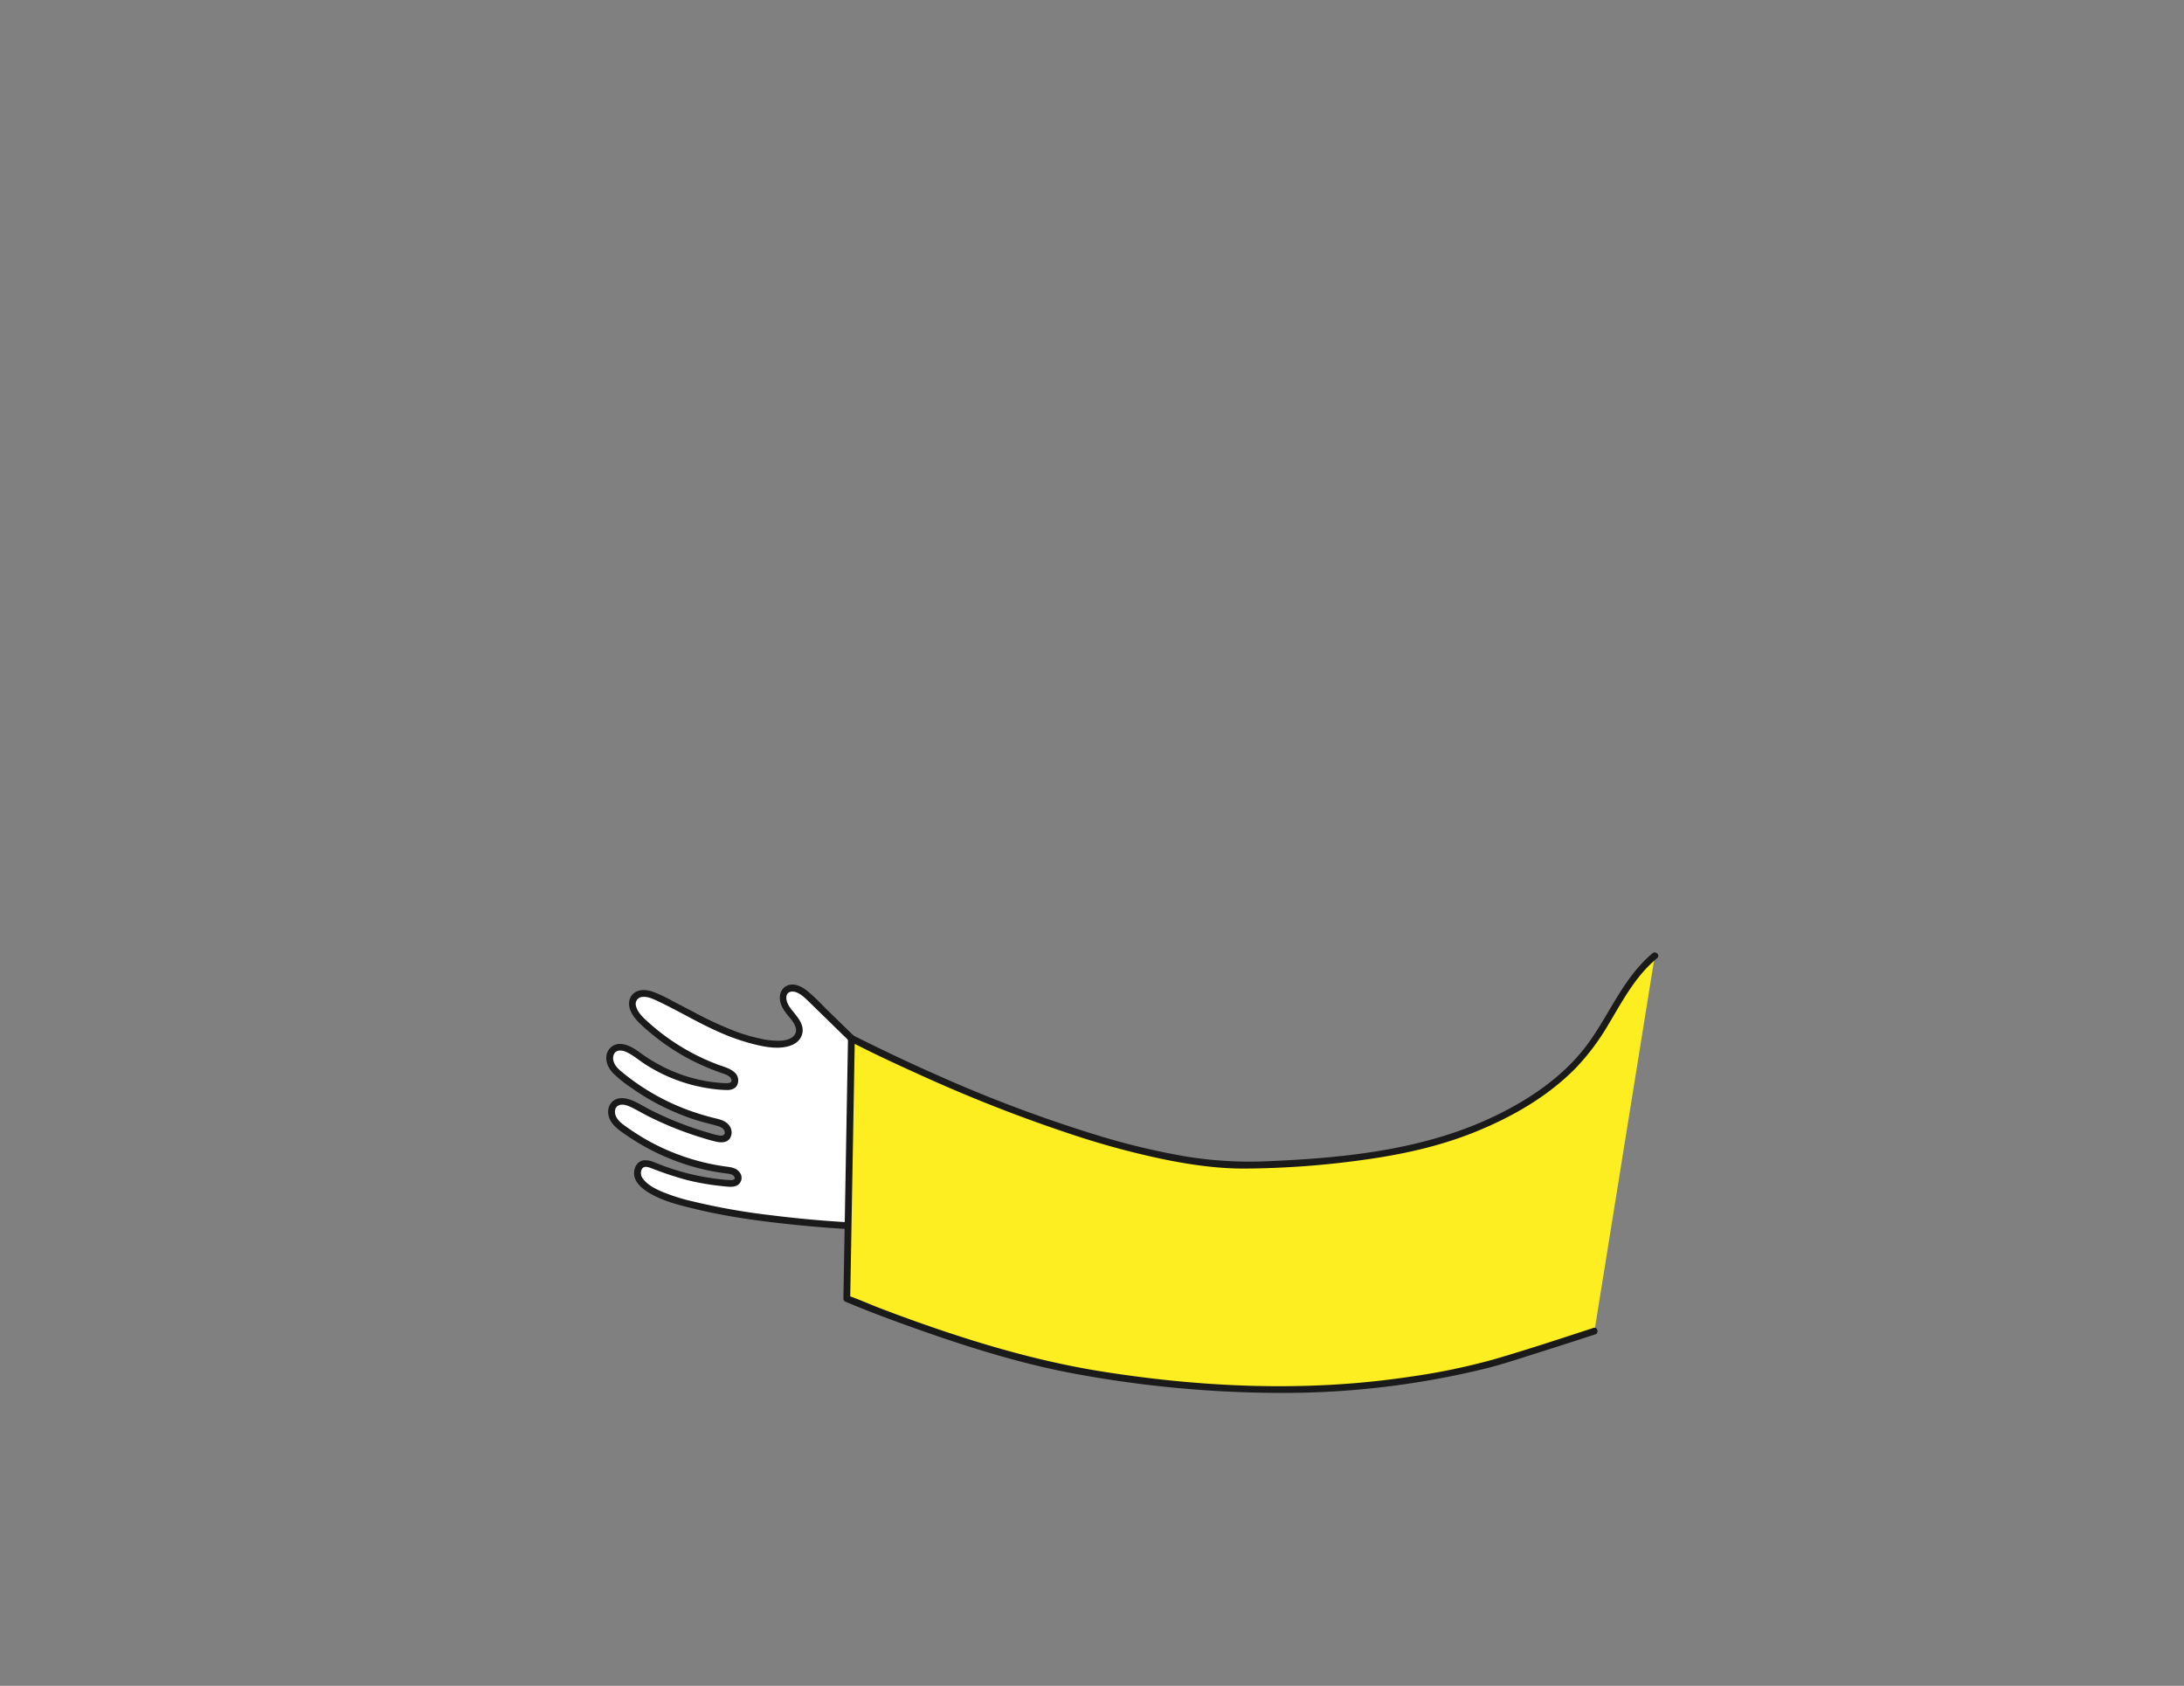 <svg id="Layer_1" data-name="Layer 1" xmlns="http://www.w3.org/2000/svg" viewBox="0 0 969 748"><rect x="0" y="0" width="969" height="748" fill="#808080" stroke="none"/><defs><style>.cls-1{fill:#fff;}.cls-2{fill:#1a1a1a;}.cls-3{fill:#fcee21;}</style></defs><path class="cls-1" d="M376.68,543.84h-.16c-15.61-.9-31.22-2.47-46.67-4.85a240.73,240.73,0,0,1-25.23-5.08,105.5,105.5,0,0,1-10.44-3.32c-4.35-1.68-14.57-6.74-10.41-13.17,1.22-1.87,4.06-1.17,6.12-.31A107.65,107.65,0,0,0,323.28,525c1.44.1,3.16,0,3.92-1.18s.05-2.8-1.08-3.59a8.71,8.71,0,0,0-3.94-1.14,99,99,0,0,1-45.54-18.23,14.29,14.29,0,0,1-4.56-4.66c-1-1.94-1.07-4.55.43-6.15,2.52-2.67,6.93-.9,10.14.89a147.25,147.25,0,0,0,35,14.05c1.55.41,3.41.72,4.6-.35,1.39-1.24.92-3.66-.43-4.93s-3.27-1.7-5.08-2.13a103.77,103.77,0,0,1-41.15-20.26,15.09,15.09,0,0,1-4.5-5c-1-2.07-.9-4.77.73-6.37,3-3,7.95-.13,11.35,2.4a70.38,70.38,0,0,0,39,13.77,4.45,4.45,0,0,0,2.91-.58c1.33-1,1.11-3.22,0-4.47a9.82,9.82,0,0,0-4.37-2.34,98.61,98.61,0,0,1-36-21.81c-2.9-2.76-5.75-7.24-3.27-10.37,2.31-2.94,7-1.66,10.32,0,16.77,8.15,33,19,51.57,20.71,4.47.41,10.24-.68,11.16-5.08.72-3.47-2.18-6.5-4.45-9.23s-4-7.13-1.34-9.51c2.9-2.64,7.39.19,10.19,2.93l19.75,19.27Z"/><path class="cls-2" d="M376.68,542.34q-17.6-1-35.09-3.21A290.91,290.91,0,0,1,307.14,533a85,85,0,0,1-14-4.49c-2.84-1.28-6.12-3-7.92-5.6a4,4,0,0,1-.62-3.8c.78-2,2.68-1.4,4.32-.8a156.4,156.4,0,0,0,15.63,5.2,110.22,110.22,0,0,0,16.22,2.79c2.16.21,4.76.7,6.69-.59a3.88,3.88,0,0,0,.63-5.64c-1.51-2-4-2.21-6.32-2.52q-3.84-.54-7.64-1.38a98.21,98.21,0,0,1-14.82-4.52,96.48,96.48,0,0,1-14-6.84q-3.35-2-6.51-4.22c-2-1.39-4.32-2.89-5.43-5.12-.81-1.65-.83-4.09,1.08-5s4.31.19,6,1c2.33,1.14,4.57,2.48,6.89,3.66s4.92,2.4,7.42,3.49a152.73,152.73,0,0,0,15.07,5.68c2.58.81,5.18,1.62,7.81,2.23,2.15.5,4.7.6,6.17-1.36a5,5,0,0,0-.23-5.73c-1.39-2-3.8-2.68-6-3.21a109,109,0,0,1-14.67-4.62,100.91,100.91,0,0,1-26.21-15.35c-1.78-1.45-3.84-3.11-4.49-5.41-.55-1.93.1-4.4,2.39-4.7,2.1-.27,4.31,1.06,6,2.14,2.09,1.34,4,2.89,6.11,4.21A71.8,71.8,0,0,0,315.19,483a55.12,55.12,0,0,0,7.59.64c2.23,0,4.32-1,4.68-3.42.79-5.23-5.47-6.56-9.12-7.93a96.35,96.35,0,0,1-26.46-15.12c-2-1.59-3.9-3.27-5.75-5-1.65-1.57-3.34-3.46-3.92-5.72a3.1,3.1,0,0,1,2.45-4.07c2-.36,4.17.44,5.94,1.24,9.35,4.27,18.14,9.69,27.53,13.89a97.26,97.26,0,0,0,14.39,5.28c4.45,1.2,9.4,2.36,14,2,3.64-.29,7.79-1.62,9.18-5.36,1.72-4.62-2.08-8.36-4.67-11.67-1.17-1.49-2.4-3.65-2.11-5.63.31-2.15,2.42-2.54,4.19-1.92,2.3.81,4.09,2.58,5.8,4.25l6.34,6.2,12.35,12.05-.44-1.07-.68,27.86-1.09,44.32-.25,10.07c-.05,1.93,2.95,1.93,3,0l.7-28.33L380,471l.16-6.57c0-.91.14-1.88.07-2.79s-.57-1.23-1.14-1.79l-4.59-4.48L366,447.11a90.12,90.12,0,0,0-8-7.6c-2.31-1.77-5.49-3.43-8.45-2.31-2.78,1.05-3.92,3.92-3.46,6.71.49,3,2.36,5.27,4.23,7.54,1.68,2,4.07,5.13,2.18,7.78-1.34,1.87-4.09,2.4-6.23,2.53a35.37,35.37,0,0,1-9.21-1,75.26,75.26,0,0,1-10.2-2.95A157,157,0,0,1,308,449.15c-3.21-1.67-6.41-3.37-9.62-5A62,62,0,0,0,289.6,440c-2.51-.82-5.6-1.21-7.92.35-2.67,1.79-3.13,5.08-2,7.91,1.2,3,3.53,5.3,5.9,7.44s5.13,4.39,7.85,6.4a98.34,98.34,0,0,0,17.89,10.48c3.07,1.39,6.2,2.6,9.39,3.71,1.27.44,3,1,3.64,2.32.77,1.75-.74,2-2.14,2a67,67,0,0,1-20.14-3.9,72.42,72.42,0,0,1-18.42-9.89c-2.42-1.75-5.26-3.5-8.34-3.64a6,6,0,0,0-6.18,4.84c-.62,3.14.87,6.05,3,8.26a57.16,57.16,0,0,0,8.18,6.51,104,104,0,0,0,17.85,10.11c3.26,1.44,6.57,2.73,9.95,3.84,3.23,1.06,6.53,1.8,9.8,2.71,1.35.38,3,.93,3.53,2.37s-.47,2.2-1.91,2.06a28.92,28.92,0,0,1-5-1.25c-1.9-.54-3.79-1.13-5.66-1.74a146.77,146.77,0,0,1-20.25-8.42c-3.07-1.55-6-3.55-9.31-4.64-2.65-.87-5.8-1-7.87,1.2s-2,5.47-.67,8c1.57,3,4.82,5.06,7.57,6.94a100.38,100.38,0,0,0,18.12,9.82,99,99,0,0,0,20.2,6c1.69.31,3.39.57,5.09.8,1.29.18,3.61.25,4.15,1.75s-1.79,1.27-2.63,1.22c-2-.12-4-.35-6-.61a106.4,106.4,0,0,1-21.76-5.25c-1.75-.63-3.48-1.32-5.21-2a10.58,10.58,0,0,0-4.25-.92c-2.73.13-4.39,2.41-4.69,5-.55,4.77,4.17,8.19,7.84,10.19,5.37,2.94,11.48,4.56,17.38,6,15.47,3.89,31.45,6,47.3,7.59q11.38,1.15,22.81,1.8C378.61,545.45,378.6,542.45,376.68,542.34Z"/><path class="cls-3" d="M734.21,424.06c-14.34,11.91-20.05,30.34-31.93,44.22-13.39,15.64-32.18,26.4-51.17,33.73-28.84,11.13-64.73,13.91-94.89,15-66,2.27-178.48-56.26-178.48-56.26l-2,115.48s58.53,24.63,106,32.66c59.6,10.09,119.65,11.57,178.92-3.55,6.82-1.75,39.91-12.44,46.76-14.67"/><path class="cls-2" d="M733.14,423c-12.58,10.58-18.68,26.14-28,39.24-10,14.05-24.65,24.36-40,32-31.89,15.88-68,19.56-103.14,21A174.9,174.9,0,0,1,525.45,513a318.11,318.11,0,0,1-38.16-9.16A618.32,618.32,0,0,1,415.78,477c-12.41-5.46-24.63-11.3-36.76-17.35l-.52-.27a1.52,1.52,0,0,0-2.26,1.3l-.69,39.07L374.45,562l-.25,14.2a1.54,1.54,0,0,0,1.1,1.44c11.33,4.77,22.9,9,34.5,13.08,22.79,8,46.08,15.12,69.88,19.31a506.43,506.43,0,0,0,90.21,8,377.49,377.49,0,0,0,89.75-10.95c7.1-1.78,14.08-4.13,21.06-6.33q12-3.79,23.94-7.67l3.13-1c1.82-.59,1-3.49-.8-2.89-14.58,4.75-29.16,9.58-43.89,13.87a288.09,288.09,0,0,1-37.14,7.74,380.8,380.8,0,0,1-45.36,4.05c-30.3.94-60.65-1.48-90.58-6.15-24.57-3.83-48.48-10.41-72-18.34q-13.8-4.65-27.4-9.86c-4.63-1.77-9.19-3.84-13.87-5.49l-.62-.26,1.11,1.45.69-39.08,1.1-62.21.25-14.19L377,462c10.14,5.28,20.53,10.11,30.95,14.8a668.14,668.14,0,0,0,70,27.33,365,365,0,0,0,38.88,10.35c11.82,2.39,23.9,4.1,36,4a395.47,395.47,0,0,0,51.11-3.72c17.56-2.36,35-6.11,51.43-12.88,16-6.57,31.28-15.4,43.5-27.73a102.85,102.85,0,0,0,14.88-19.82c4.2-7,8.11-14.18,13.17-20.58a59,59,0,0,1,8.35-8.67c1.48-1.24-.66-3.35-2.13-2.12Z"/></svg>
